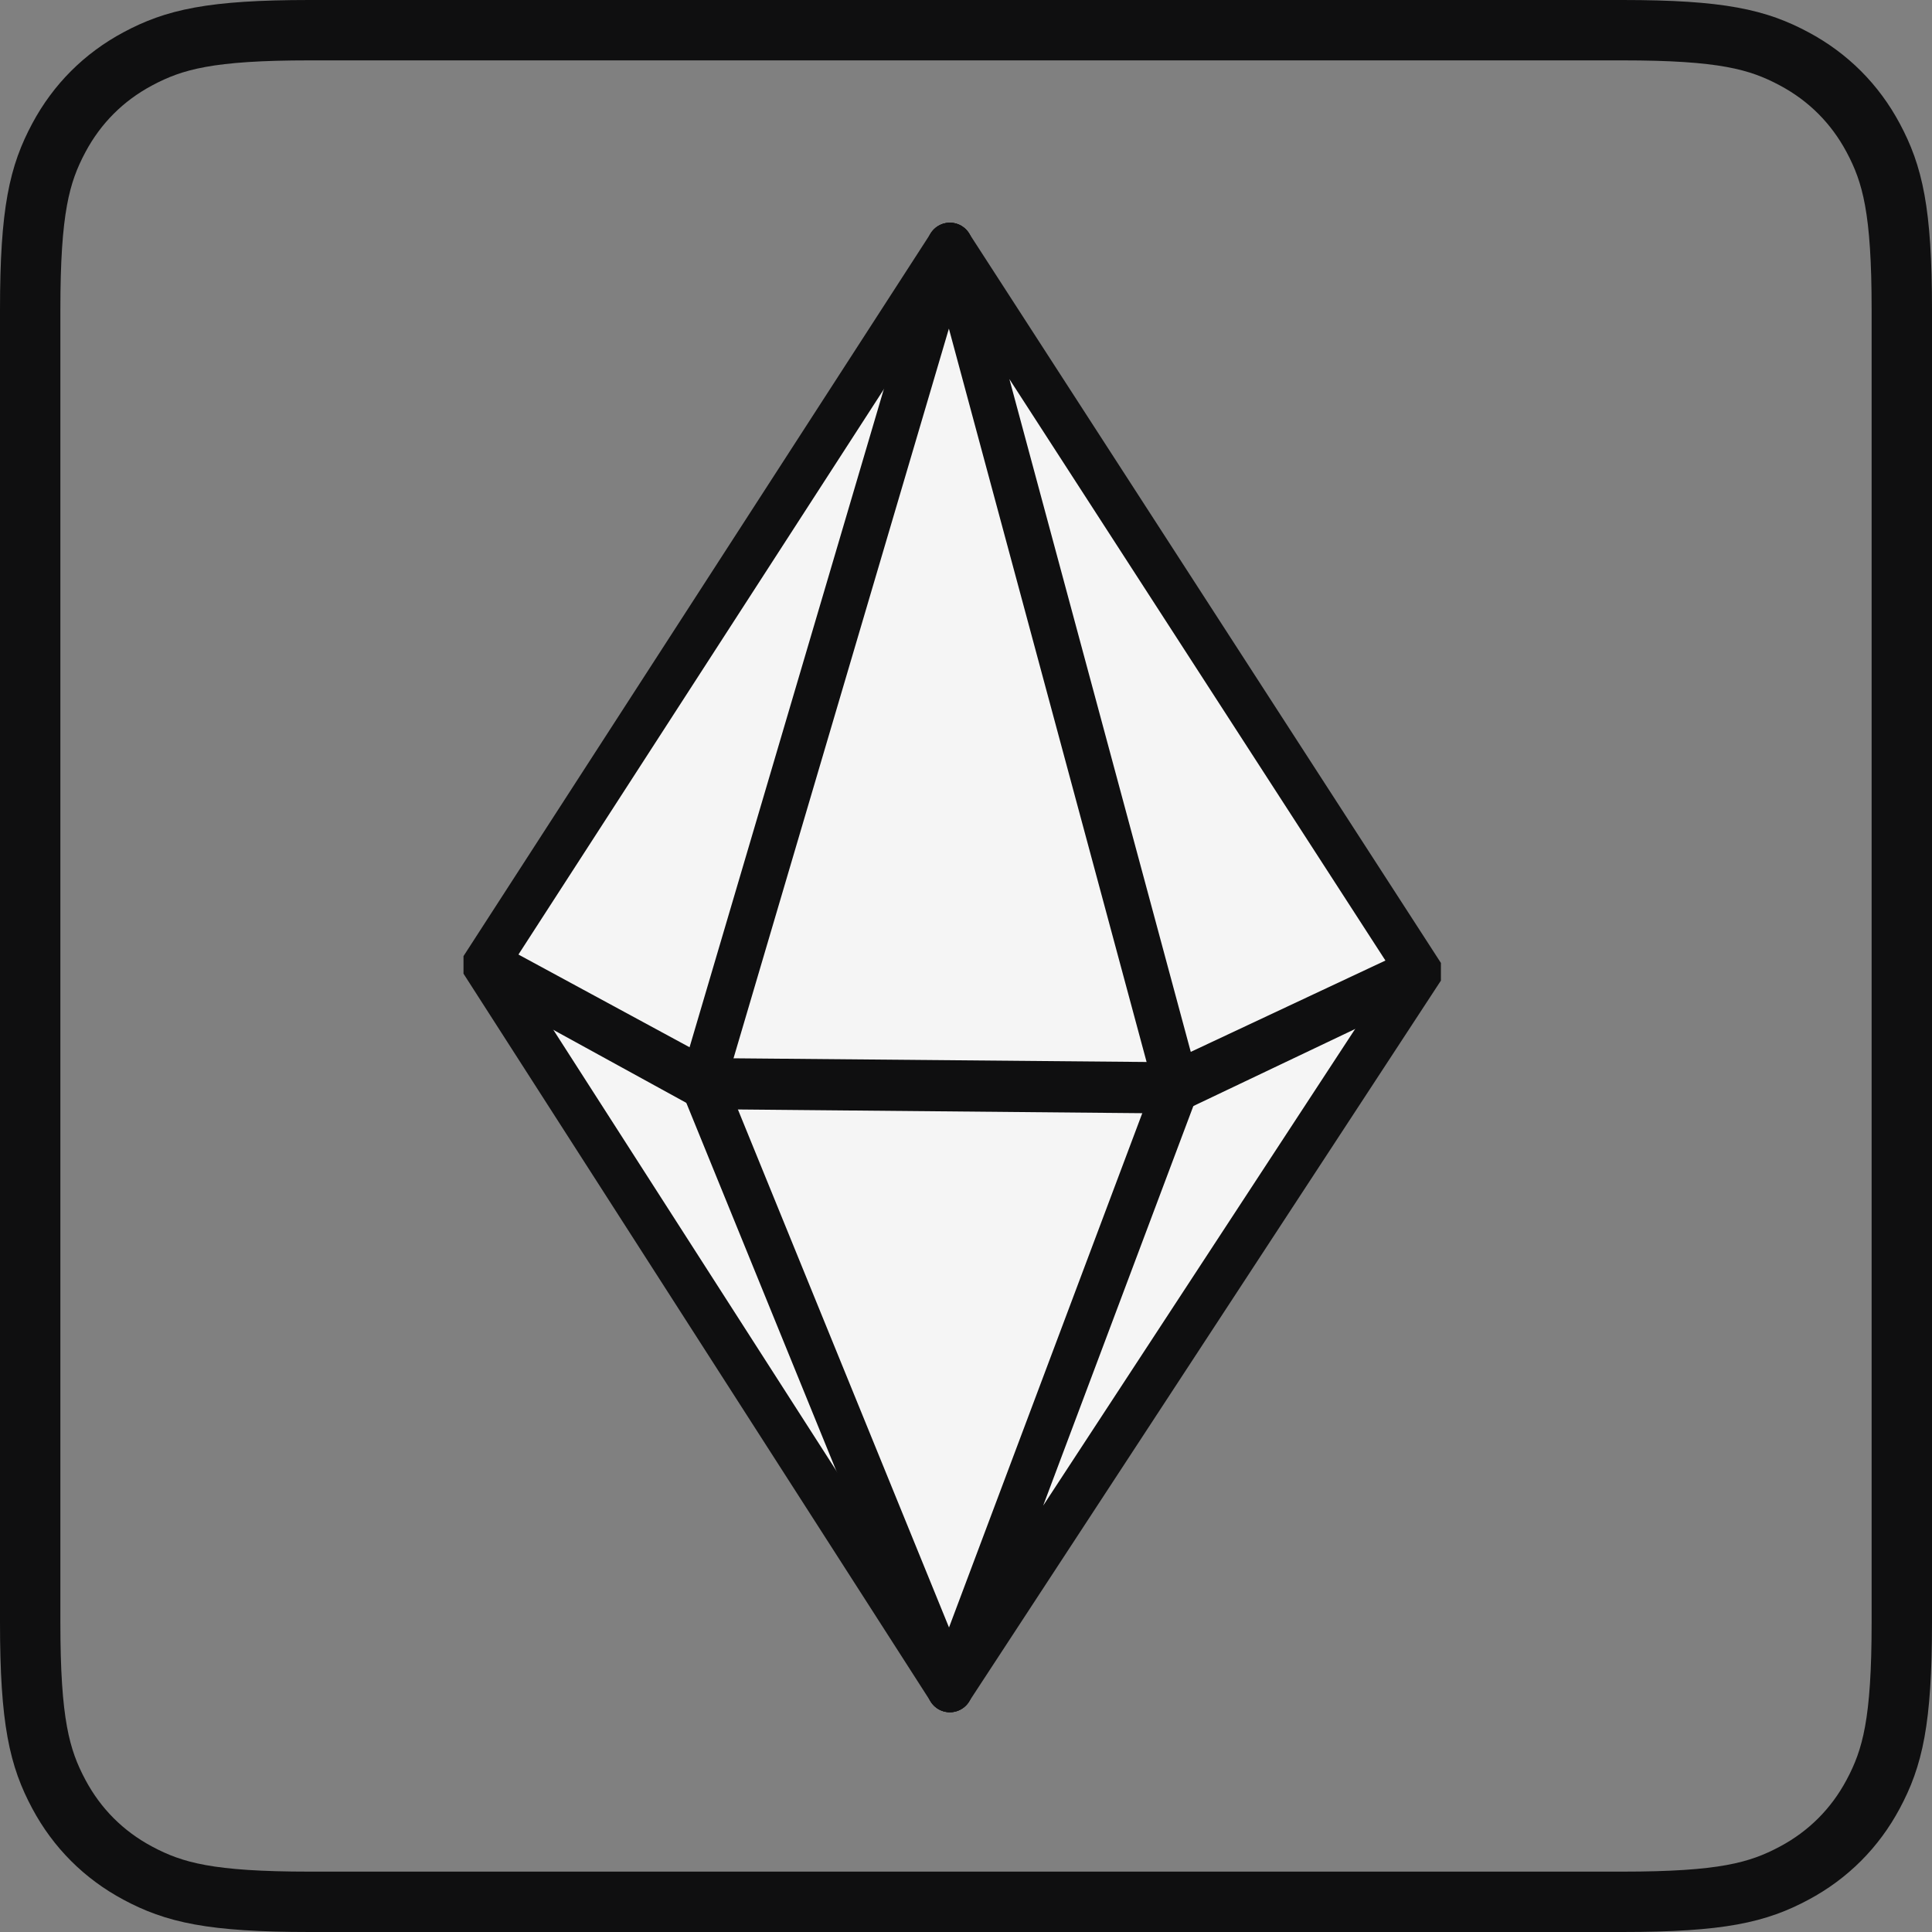 <svg xmlns="http://www.w3.org/2000/svg" width="32" height="32" viewBox="0 0 32 32">
    <rect x="0" y="0" width="32" height="32" fill="#808080" stroke="none"/>
    <g fill="none" fill-rule="evenodd">
        <path class="ii-block" stroke="#0F0F10" d="M5.128.5h21.744c1.642 0 2.244.153 2.846.475.563.301 1.006.744 1.307 1.307.322.602.475 1.204.475 2.846h0v21.744c0 1.642-.153 2.244-.475 2.846-.301.563-.744 1.006-1.307 1.307-.602.322-1.204.475-2.846.475h0H5.128c-1.642 0-2.244-.153-2.846-.475-.563-.301-1.006-.744-1.307-1.307C.653 29.116.5 28.514.5 26.872h0V5.128c0-1.642.153-2.244.475-2.846.301-.563.744-1.006 1.307-1.307C2.884.653 3.486.5 5.128.5h0z"/>
        <g class="ii-content" fill="#F5F5F5" fill-rule="nonzero">
            <g>
                <path d="M.091.064l4.05 10.047v.07L.09 23.985" transform="translate(8 4) translate(7.642)"/>
                <path stroke="#0F0F10" stroke-linecap="round" stroke-width=".75" d="M.091.064l4.05 10.047v.07L.09 23.985" transform="translate(8 4) translate(7.642)"/>
            </g>
            <path d="M7.733.064L.052 11.947v.07l7.681 11.968" transform="translate(8 4)"/>
            <path stroke="#0F0F10" stroke-linecap="round" stroke-width=".75" d="M7.733.064L.052 11.947v.07l7.681 11.968" transform="translate(8 4)"/>
            <path stroke="#0F0F10" stroke-width=".75" d="M15.49 12.13l-3.727-1.921M.05 12.018l3.6 1.976m11.822-1.934l-3.69-1.949M.052 11.947l3.598 1.949" transform="translate(8 4)"/>
            <g>
                <path d="M4.124.064l7.758 11.996v.07L4.124 23.984m0-23.921l3.744 13.888v.07l-3.744 9.963m0-23.921L.041 13.896v.07l4.083 10.019" transform="translate(8 4) translate(3.609)"/>
                <path stroke="#0F0F10" stroke-linecap="round" stroke-width=".75" d="M4.124.064l7.758 11.996v.07L4.124 23.984m0-23.921l3.744 13.888v.07l-3.744 9.963m0-23.921L.041 13.896v.07l4.083 10.019" transform="translate(8 4) translate(3.609)"/>
            </g>
            <g stroke="#0F0F10" stroke-width=".75">
                <path d="M7.85 2.055l4.032-1.92M.041 2.001l7.827.072m0-.116L11.9.065M.004 1.904l7.846.07" transform="translate(8 4) translate(3.609 11.995)"/>
            </g>
        </g>
    </g>
</svg>

